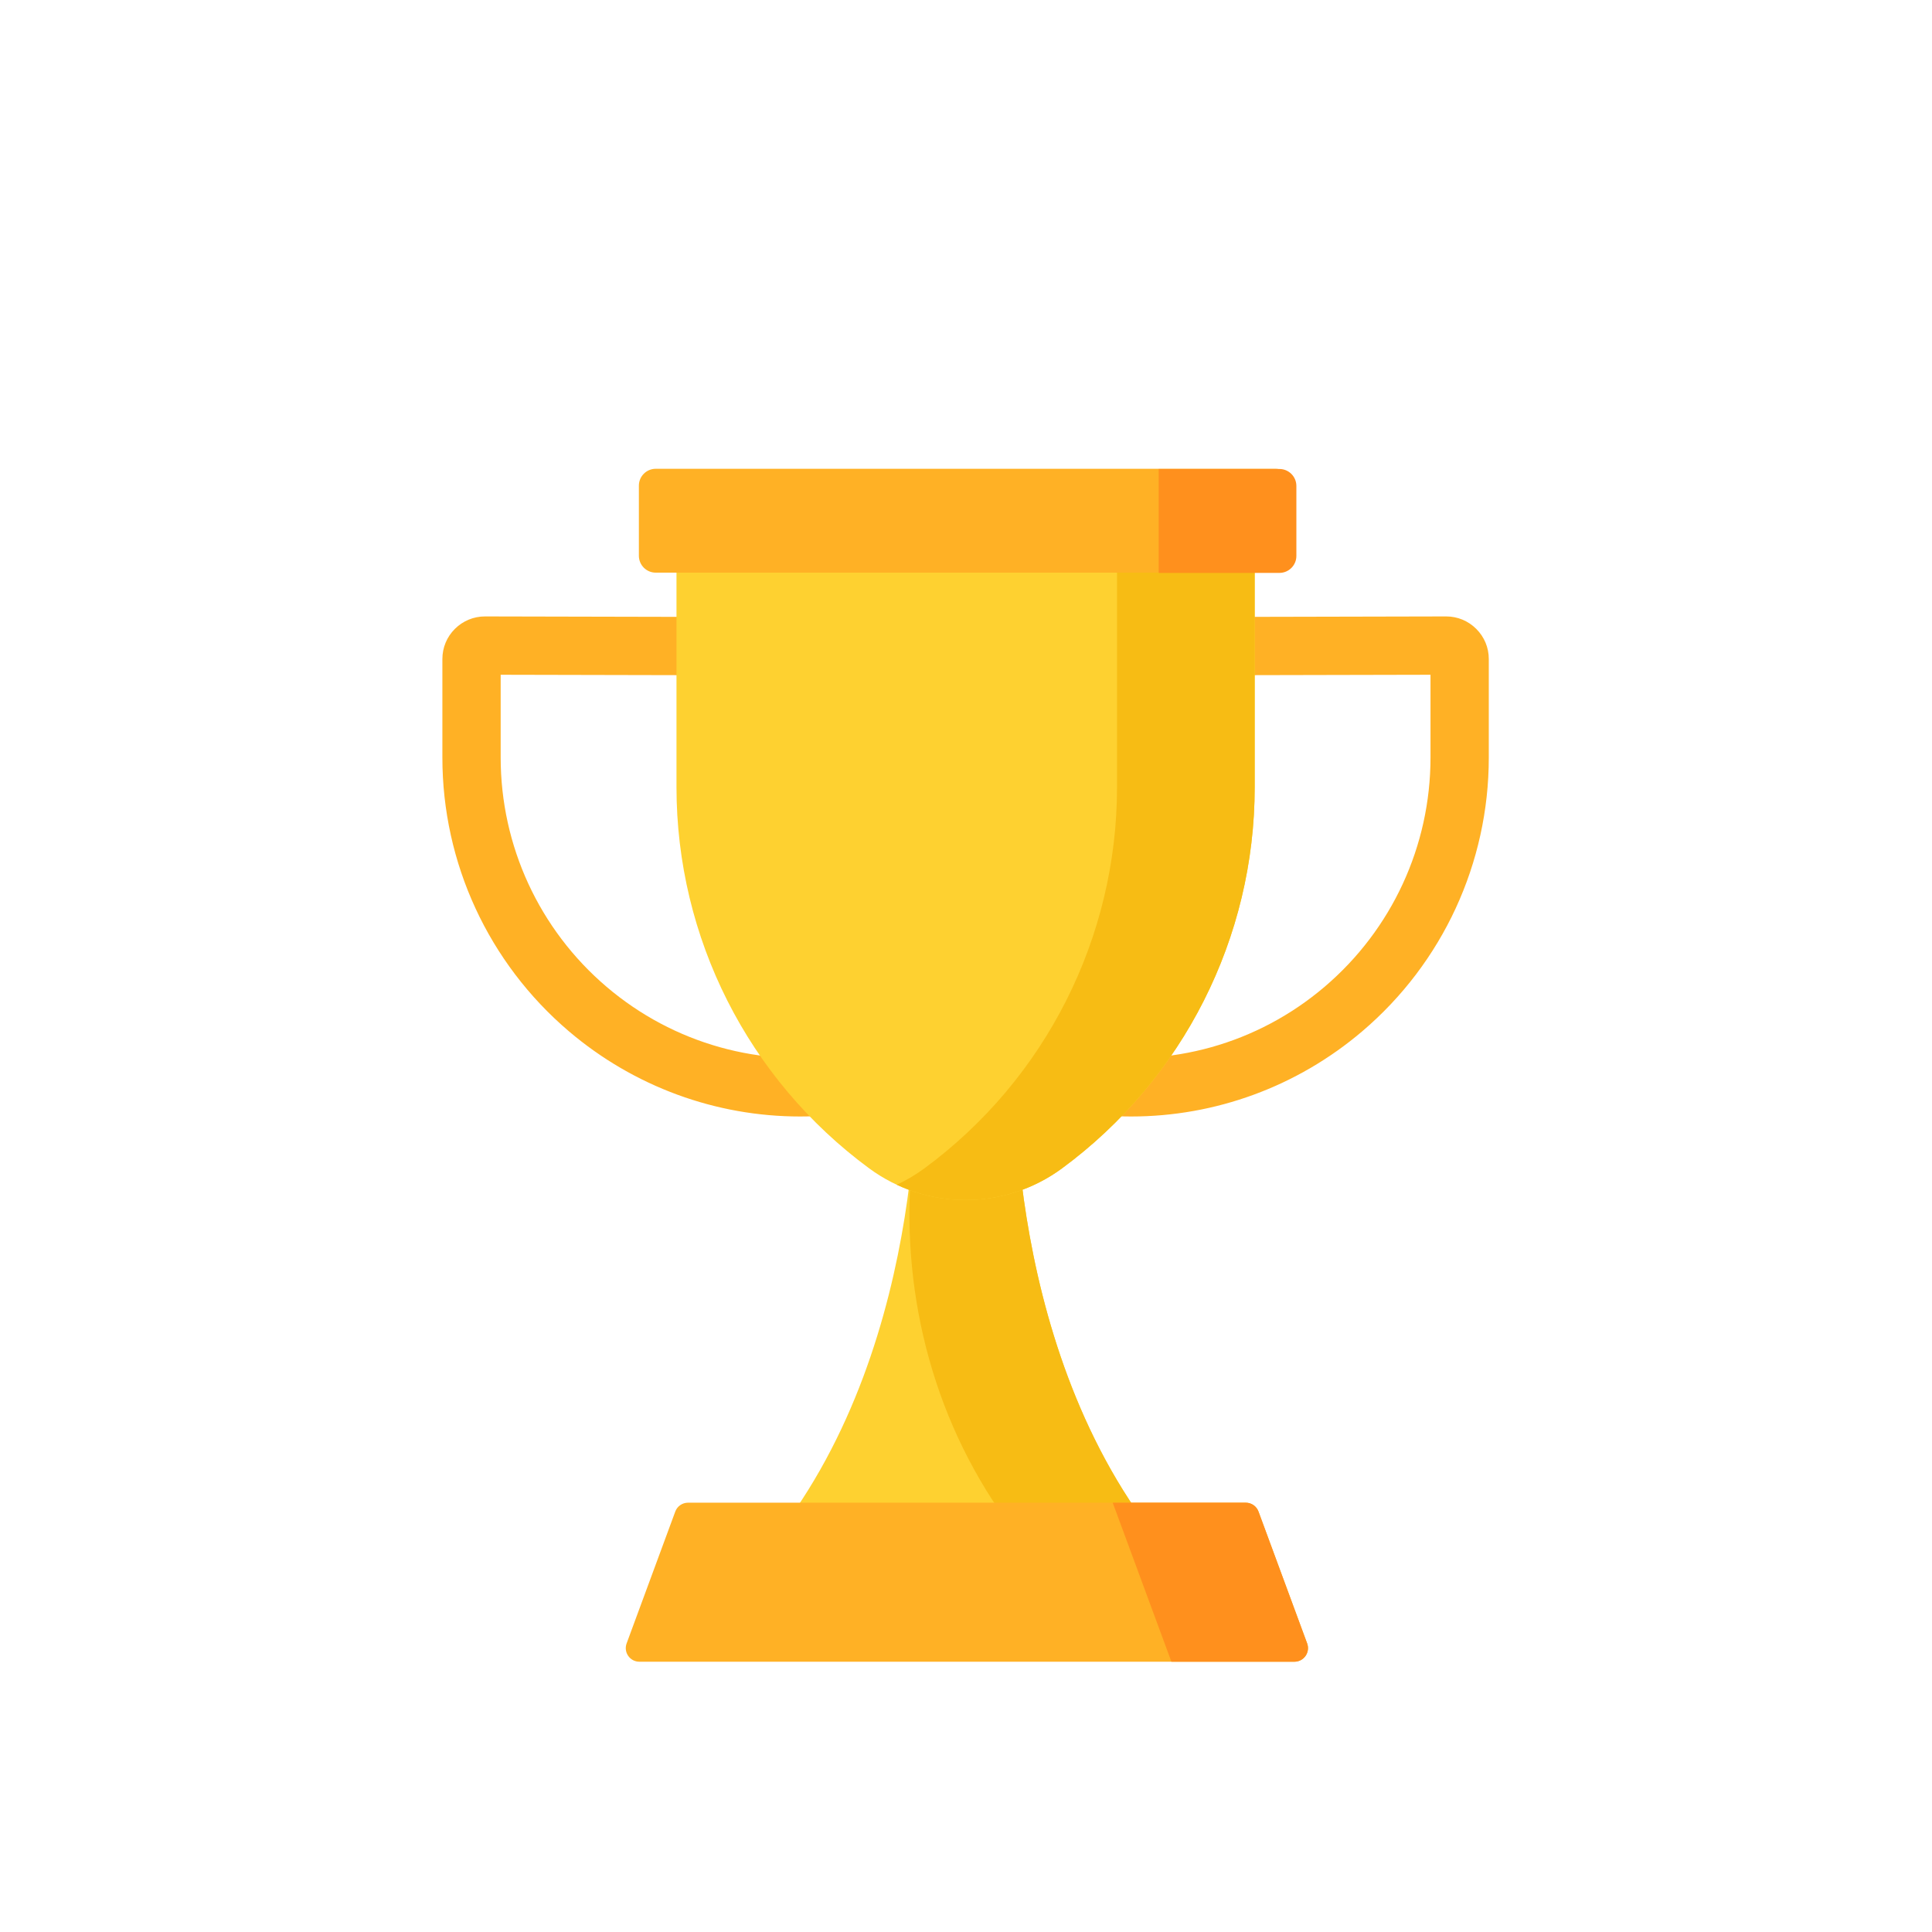 <svg width="47" height="47" viewBox="0 0 47 47" fill="none" xmlns="http://www.w3.org/2000/svg">
<path d="M19.461 27.161C17.417 27.161 15.425 26.437 13.839 25.088C11.884 23.424 10.762 20.997 10.762 18.43V16.032C10.762 15.755 10.87 15.494 11.066 15.299C11.262 15.104 11.522 14.996 11.798 14.996C11.799 14.996 11.799 14.996 11.8 14.996L18.077 15.01C18.469 15.011 18.785 15.329 18.785 15.721C18.784 16.112 18.466 16.428 18.076 16.428C18.075 16.428 18.075 16.428 18.074 16.428L12.18 16.415L12.18 18.429C12.18 20.58 13.12 22.614 14.758 24.008C16.384 25.392 18.522 25.99 20.622 25.65C20.695 25.638 20.768 25.625 20.842 25.612C21.229 25.546 21.596 25.803 21.663 26.189C21.731 26.574 21.473 26.942 21.087 27.009C21.007 27.023 20.928 27.037 20.849 27.049C20.387 27.124 19.922 27.161 19.461 27.161Z" fill="#FFB125"/>
<path d="M27.519 27.161C27.057 27.161 26.593 27.124 26.131 27.049C26.052 27.037 25.973 27.023 25.893 27.009C25.507 26.942 25.249 26.574 25.317 26.189C25.384 25.803 25.752 25.545 26.137 25.612C26.211 25.625 26.285 25.638 26.357 25.65C28.458 25.99 30.595 25.392 32.221 24.008C33.86 22.614 34.8 20.58 34.8 18.429V16.415L28.905 16.428C28.905 16.428 28.904 16.428 28.904 16.428C28.513 16.428 28.196 16.112 28.195 15.721C28.194 15.329 28.511 15.011 28.902 15.01L35.18 14.996C35.181 14.996 35.181 14.996 35.182 14.996C35.458 14.996 35.718 15.104 35.913 15.299C36.11 15.495 36.218 15.755 36.218 16.032V18.43C36.218 20.997 35.096 23.424 33.14 25.088C31.555 26.437 29.562 27.161 27.519 27.161Z" fill="#FFB125"/>
<path d="M18.828 37.436H28.152C24.29 32.539 24.693 25.481 24.693 25.481H23.49H22.288C22.288 25.481 22.691 32.539 18.828 37.436Z" fill="#FED130"/>
<path d="M24.692 25.481H23.49H22.287C22.287 25.481 22.349 26.577 22.189 28.204C21.883 31.307 22.653 34.437 24.468 36.971C24.581 37.128 24.698 37.283 24.819 37.437H28.151C24.289 32.539 24.692 25.481 24.692 25.481Z" fill="#F7BC14"/>
<path d="M16.457 12.965V19.15C16.457 22.809 18.196 26.251 21.143 28.422C22.539 29.45 24.442 29.45 25.837 28.422C28.784 26.251 30.523 22.809 30.523 19.15V12.965H16.457Z" fill="#FED130"/>
<path d="M27.174 12.965V19.15C27.174 22.809 25.435 26.251 22.489 28.422C22.275 28.579 22.049 28.712 21.816 28.822C23.109 29.426 24.655 29.293 25.837 28.422C28.784 26.251 30.523 22.809 30.523 19.15V12.965H27.174Z" fill="#F7BC14"/>
<path d="M31.027 13.931H15.953C15.726 13.931 15.542 13.747 15.542 13.52V11.815C15.542 11.588 15.726 11.404 15.953 11.404H31.027C31.254 11.404 31.438 11.588 31.438 11.815V13.52C31.438 13.747 31.254 13.931 31.027 13.931Z" fill="#FFB125"/>
<path d="M31.125 11.409H28.188V13.937H31.125C31.352 13.937 31.537 13.752 31.537 13.525V11.821C31.537 11.594 31.352 11.409 31.125 11.409Z" fill="#FF901D"/>
<path d="M31.488 40.425H15.555C15.324 40.425 15.164 40.196 15.244 39.979L16.427 36.773C16.475 36.642 16.599 36.556 16.738 36.556H30.305C30.444 36.556 30.568 36.642 30.616 36.773L31.799 39.979C31.879 40.196 31.719 40.425 31.488 40.425Z" fill="#FFB125"/>
<path d="M31.799 39.979L30.616 36.773C30.568 36.642 30.444 36.556 30.305 36.556H27.069L28.497 40.425H31.488C31.719 40.425 31.879 40.196 31.799 39.979Z" fill="#FF901D"/>
</svg>
